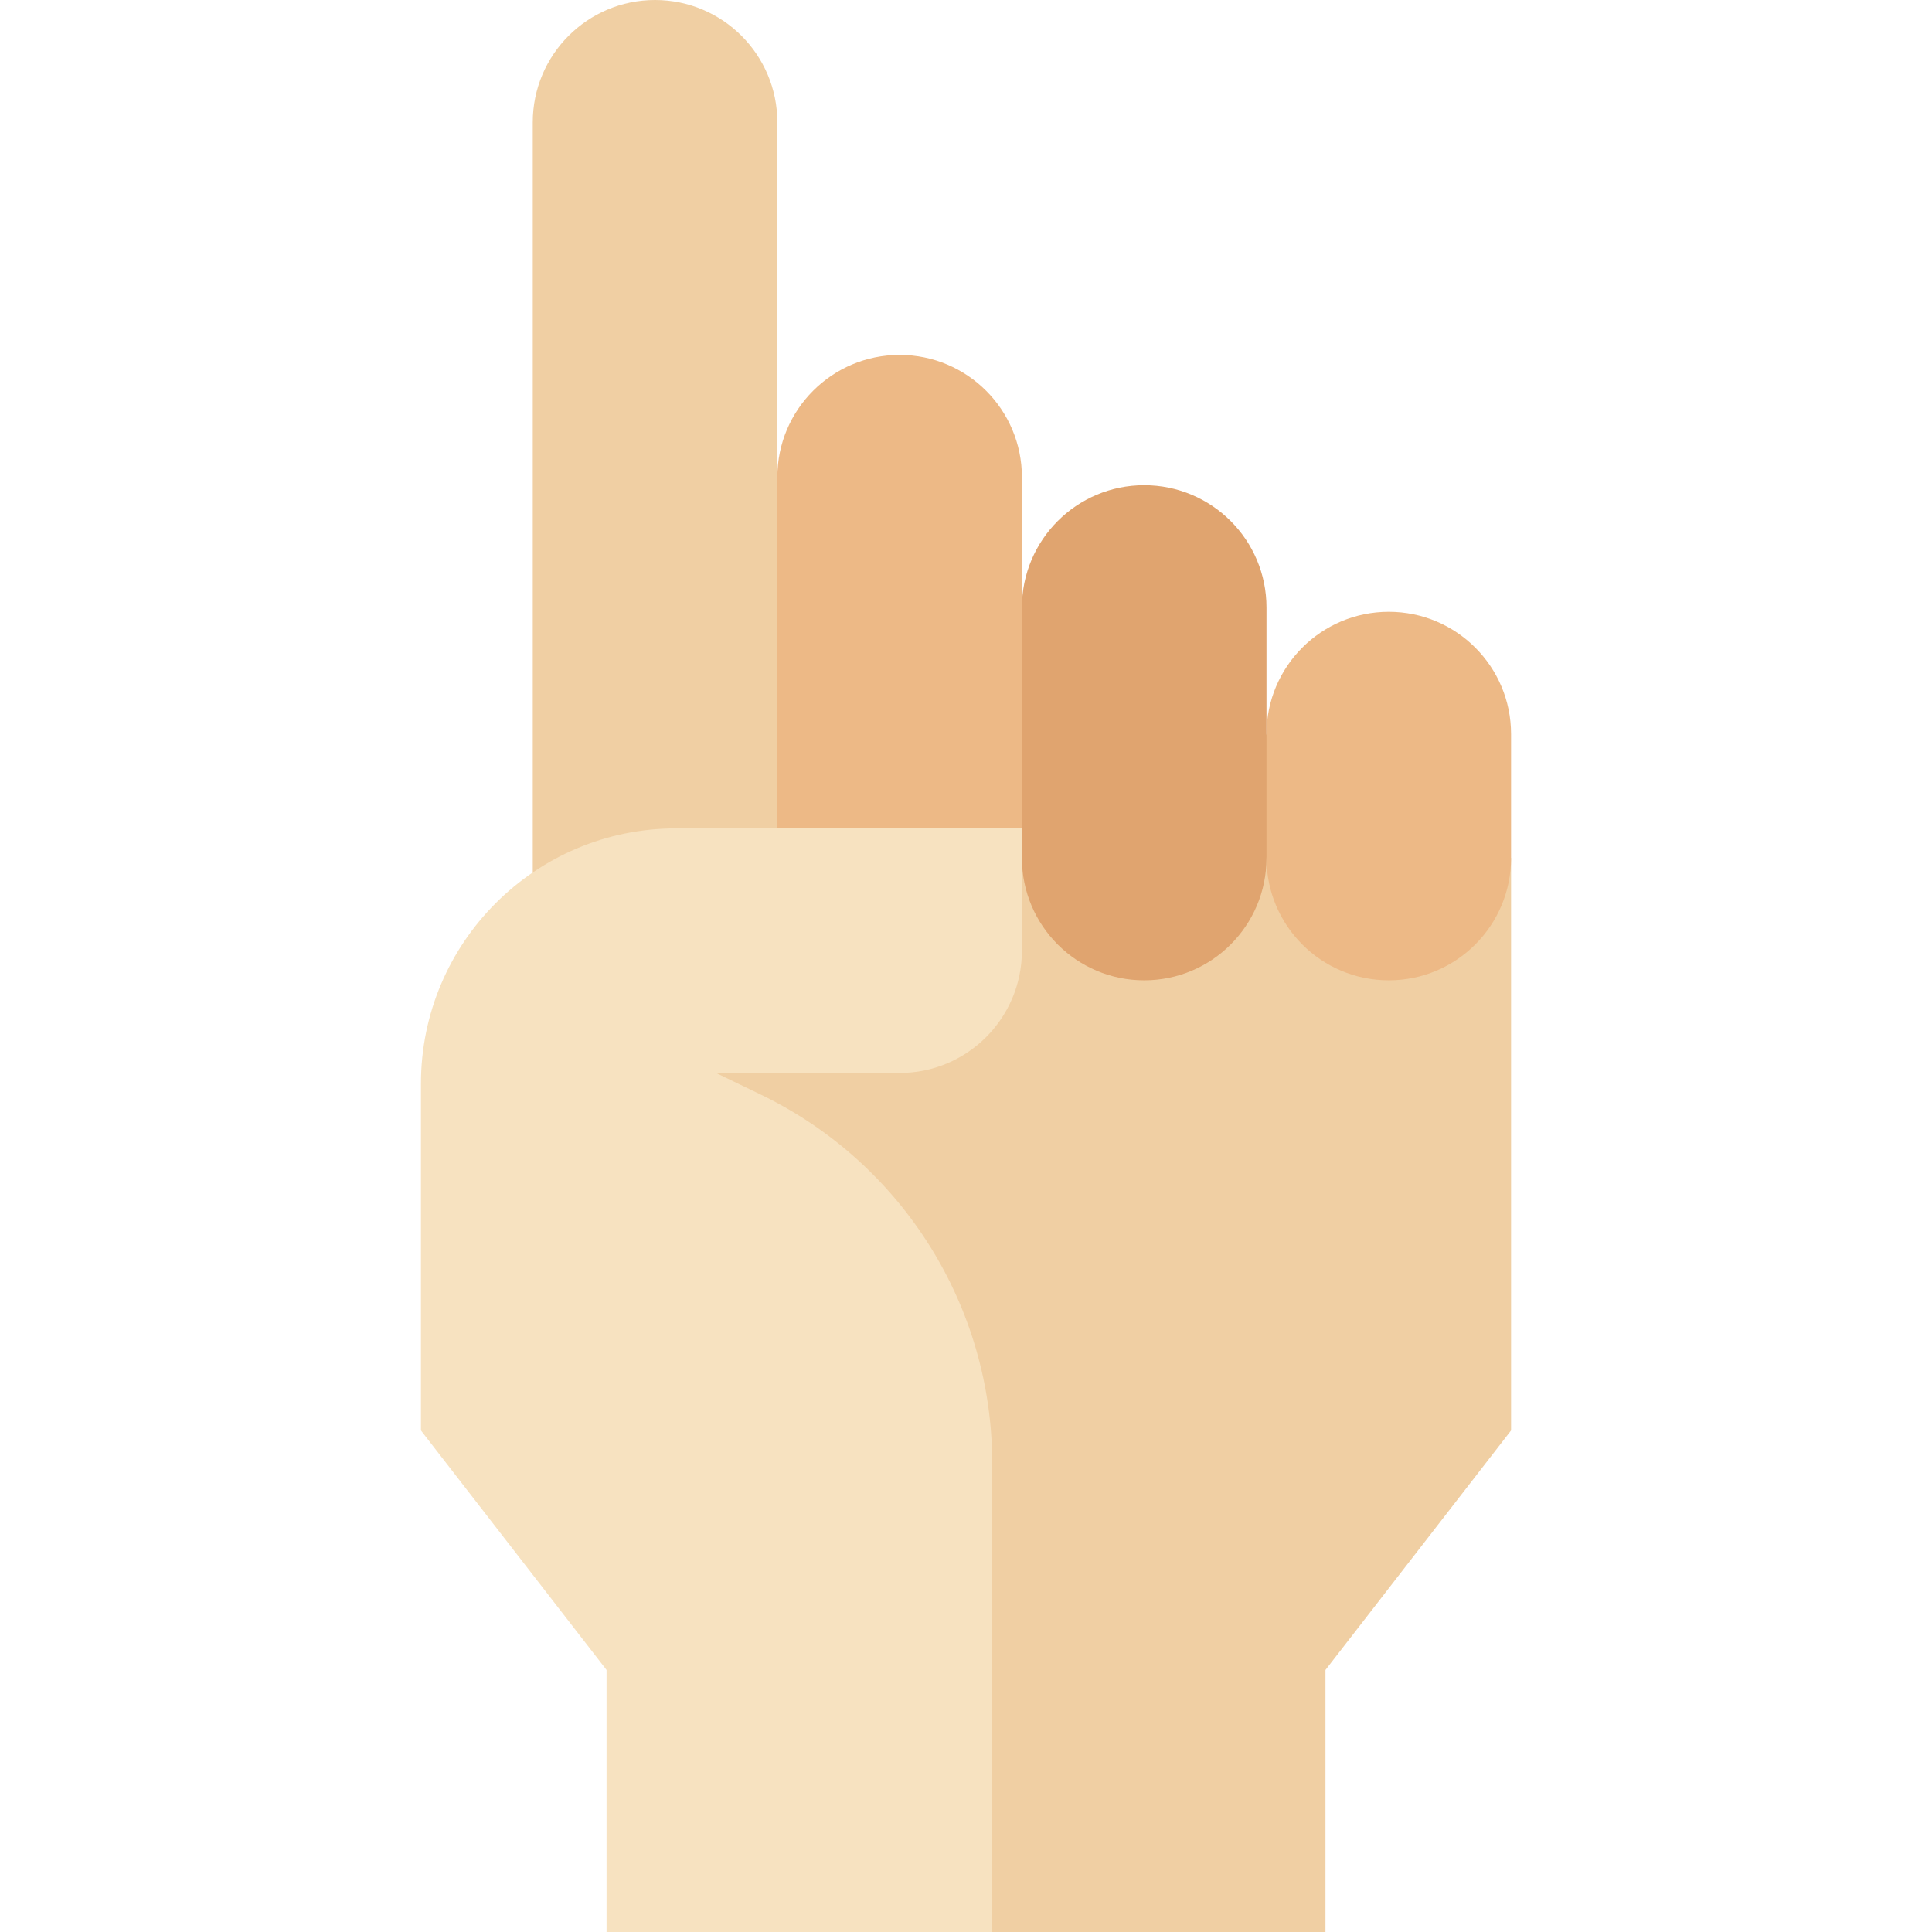 <svg id="Layer_1" enable-background="new 0 0 512 512" height="512" viewBox="0 0 512 512" width="512" xmlns="http://www.w3.org/2000/svg"><g><path d="m238.409 94.057c-17.898 0-32.408 14.51-32.408 32.408l-18.257 104.752h101.33l-18.257-70.225v-34.526c0-17.9-14.51-32.409-32.408-32.409z" fill="#edb986"/><g><g fill="#f0cfa3"><path d="m173.594 0c-17.898 0-32.408 14.509-32.408 32.408v198.808h64.815v-198.808c0-17.899-14.509-32.408-32.407-32.408z"/><path d="m262.948 512h88.312v-69.441l49.187-63.474v-151.699l-129.63-7.859-105.127 51.124z"/></g><path d="m238.409 284.343c17.898 0 32.408-14.509 32.408-32.408v-32.408h-91.61c-37.364 0-67.654 30.29-67.654 67.654v91.904l49.188 63.474v69.441h102.208v-108.896-15.317c0-41.63-23.82-79.589-61.305-97.696l-11.9-5.748z" fill="#f7e2c0"/><path d="m368.04 162.131c-17.898 0-32.408 14.51-32.408 32.408l-11.376 16.424 11.376 16.424c0 17.898 14.509 32.408 32.408 32.408 17.898 0 32.408-14.51 32.408-32.408v-32.847c-.001-17.899-14.51-32.409-32.408-32.409z" fill="#edb986"/><path d="m303.224 128.583c-17.898 0-32.408 14.509-32.408 32.408v66.396c0 17.898 14.509 32.408 32.408 32.408 17.898 0 32.408-14.51 32.408-32.408v-66.396c0-17.899-14.509-32.408-32.408-32.408z" fill="#e0a46f"/></g></g></svg>